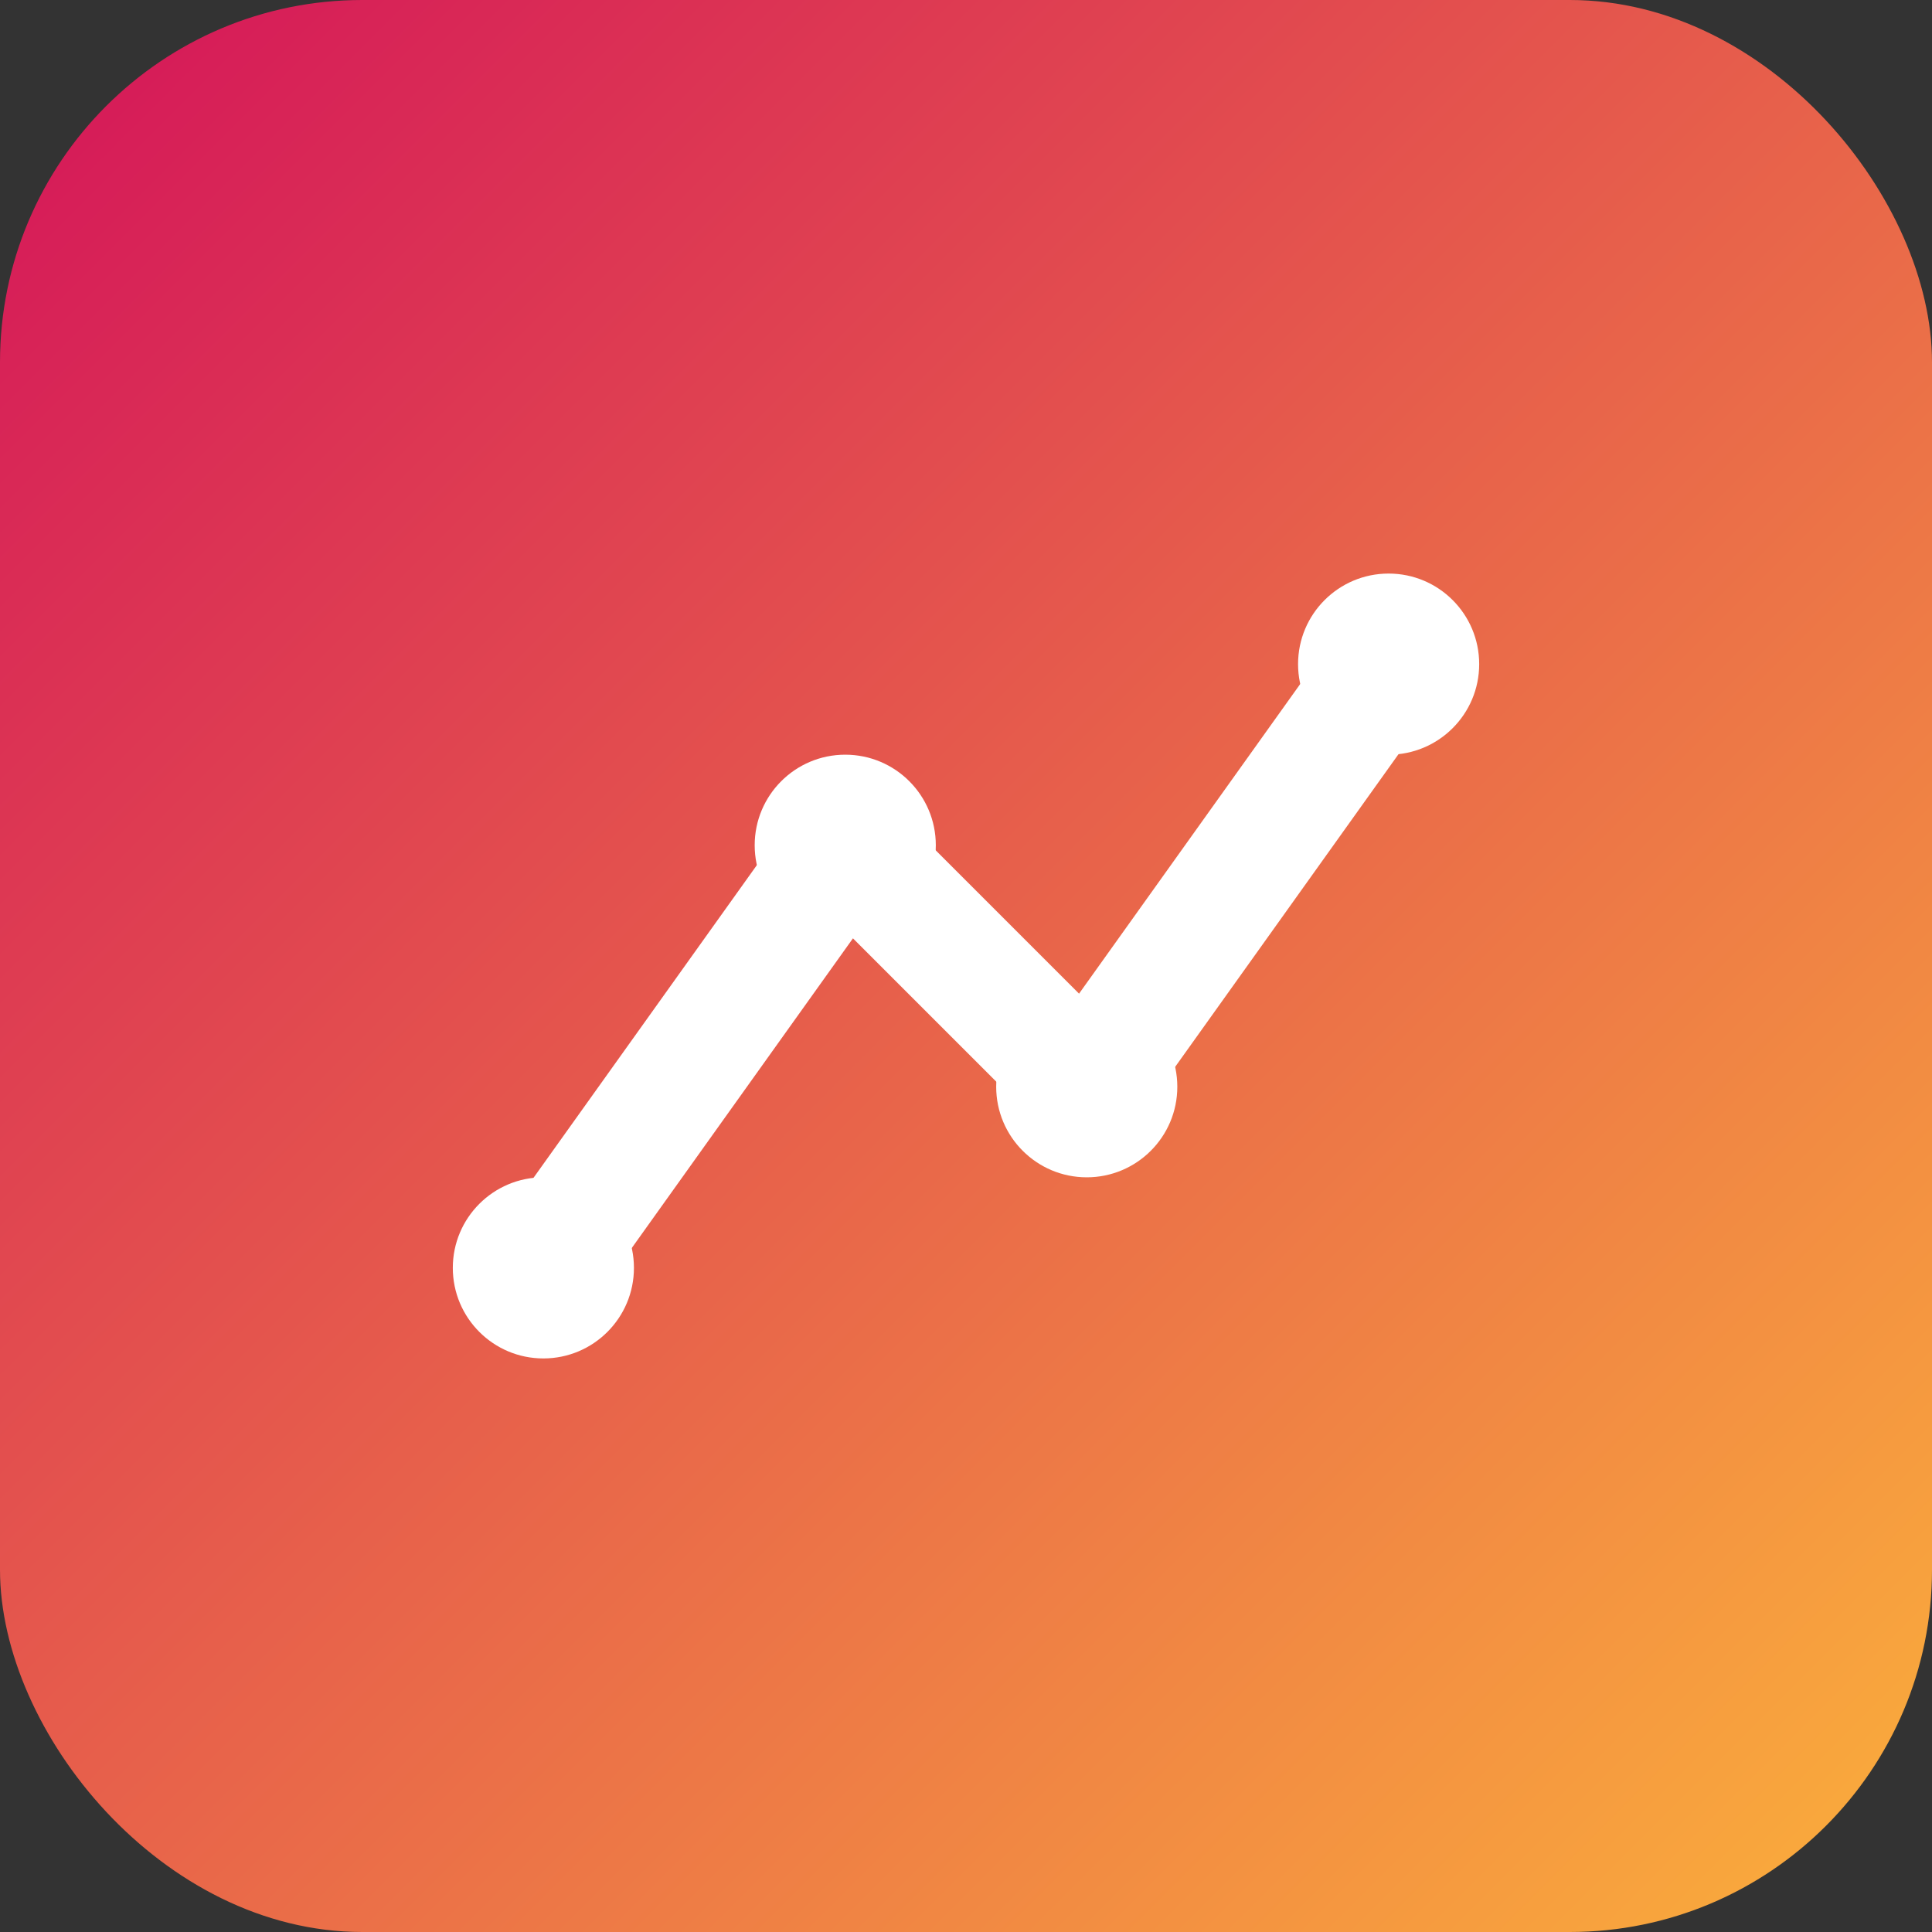 <svg width="36" height="36" viewBox="0 0 64 64" fill="none" xmlns="http://www.w3.org/2000/svg">
  <rect x="0" y="0" width="64" height="64" fill="#333333" stroke="none"/>
  <rect width="64" height="64" rx="12" fill="url(#grad1)"></rect>
  <path d="M18 42L28 28L36 36L46 22" stroke="white" stroke-width="4" stroke-linecap="round" stroke-linejoin="round"></path>
  <circle cx="18" cy="42" r="3" fill="white"></circle>
  <circle cx="28" cy="28" r="3" fill="white"></circle>
  <circle cx="36" cy="36" r="3" fill="white"></circle>
  <circle cx="46" cy="22" r="3" fill="white"></circle>
  <defs>
    <linearGradient id="grad1" x1="0" y1="0" x2="64" y2="64" gradientUnits="userSpaceOnUse">
      <stop stop-color="#D4145A"></stop>
      <stop offset="1" stop-color="#FBB03B"></stop>
    </linearGradient>
  </defs>
</svg>
